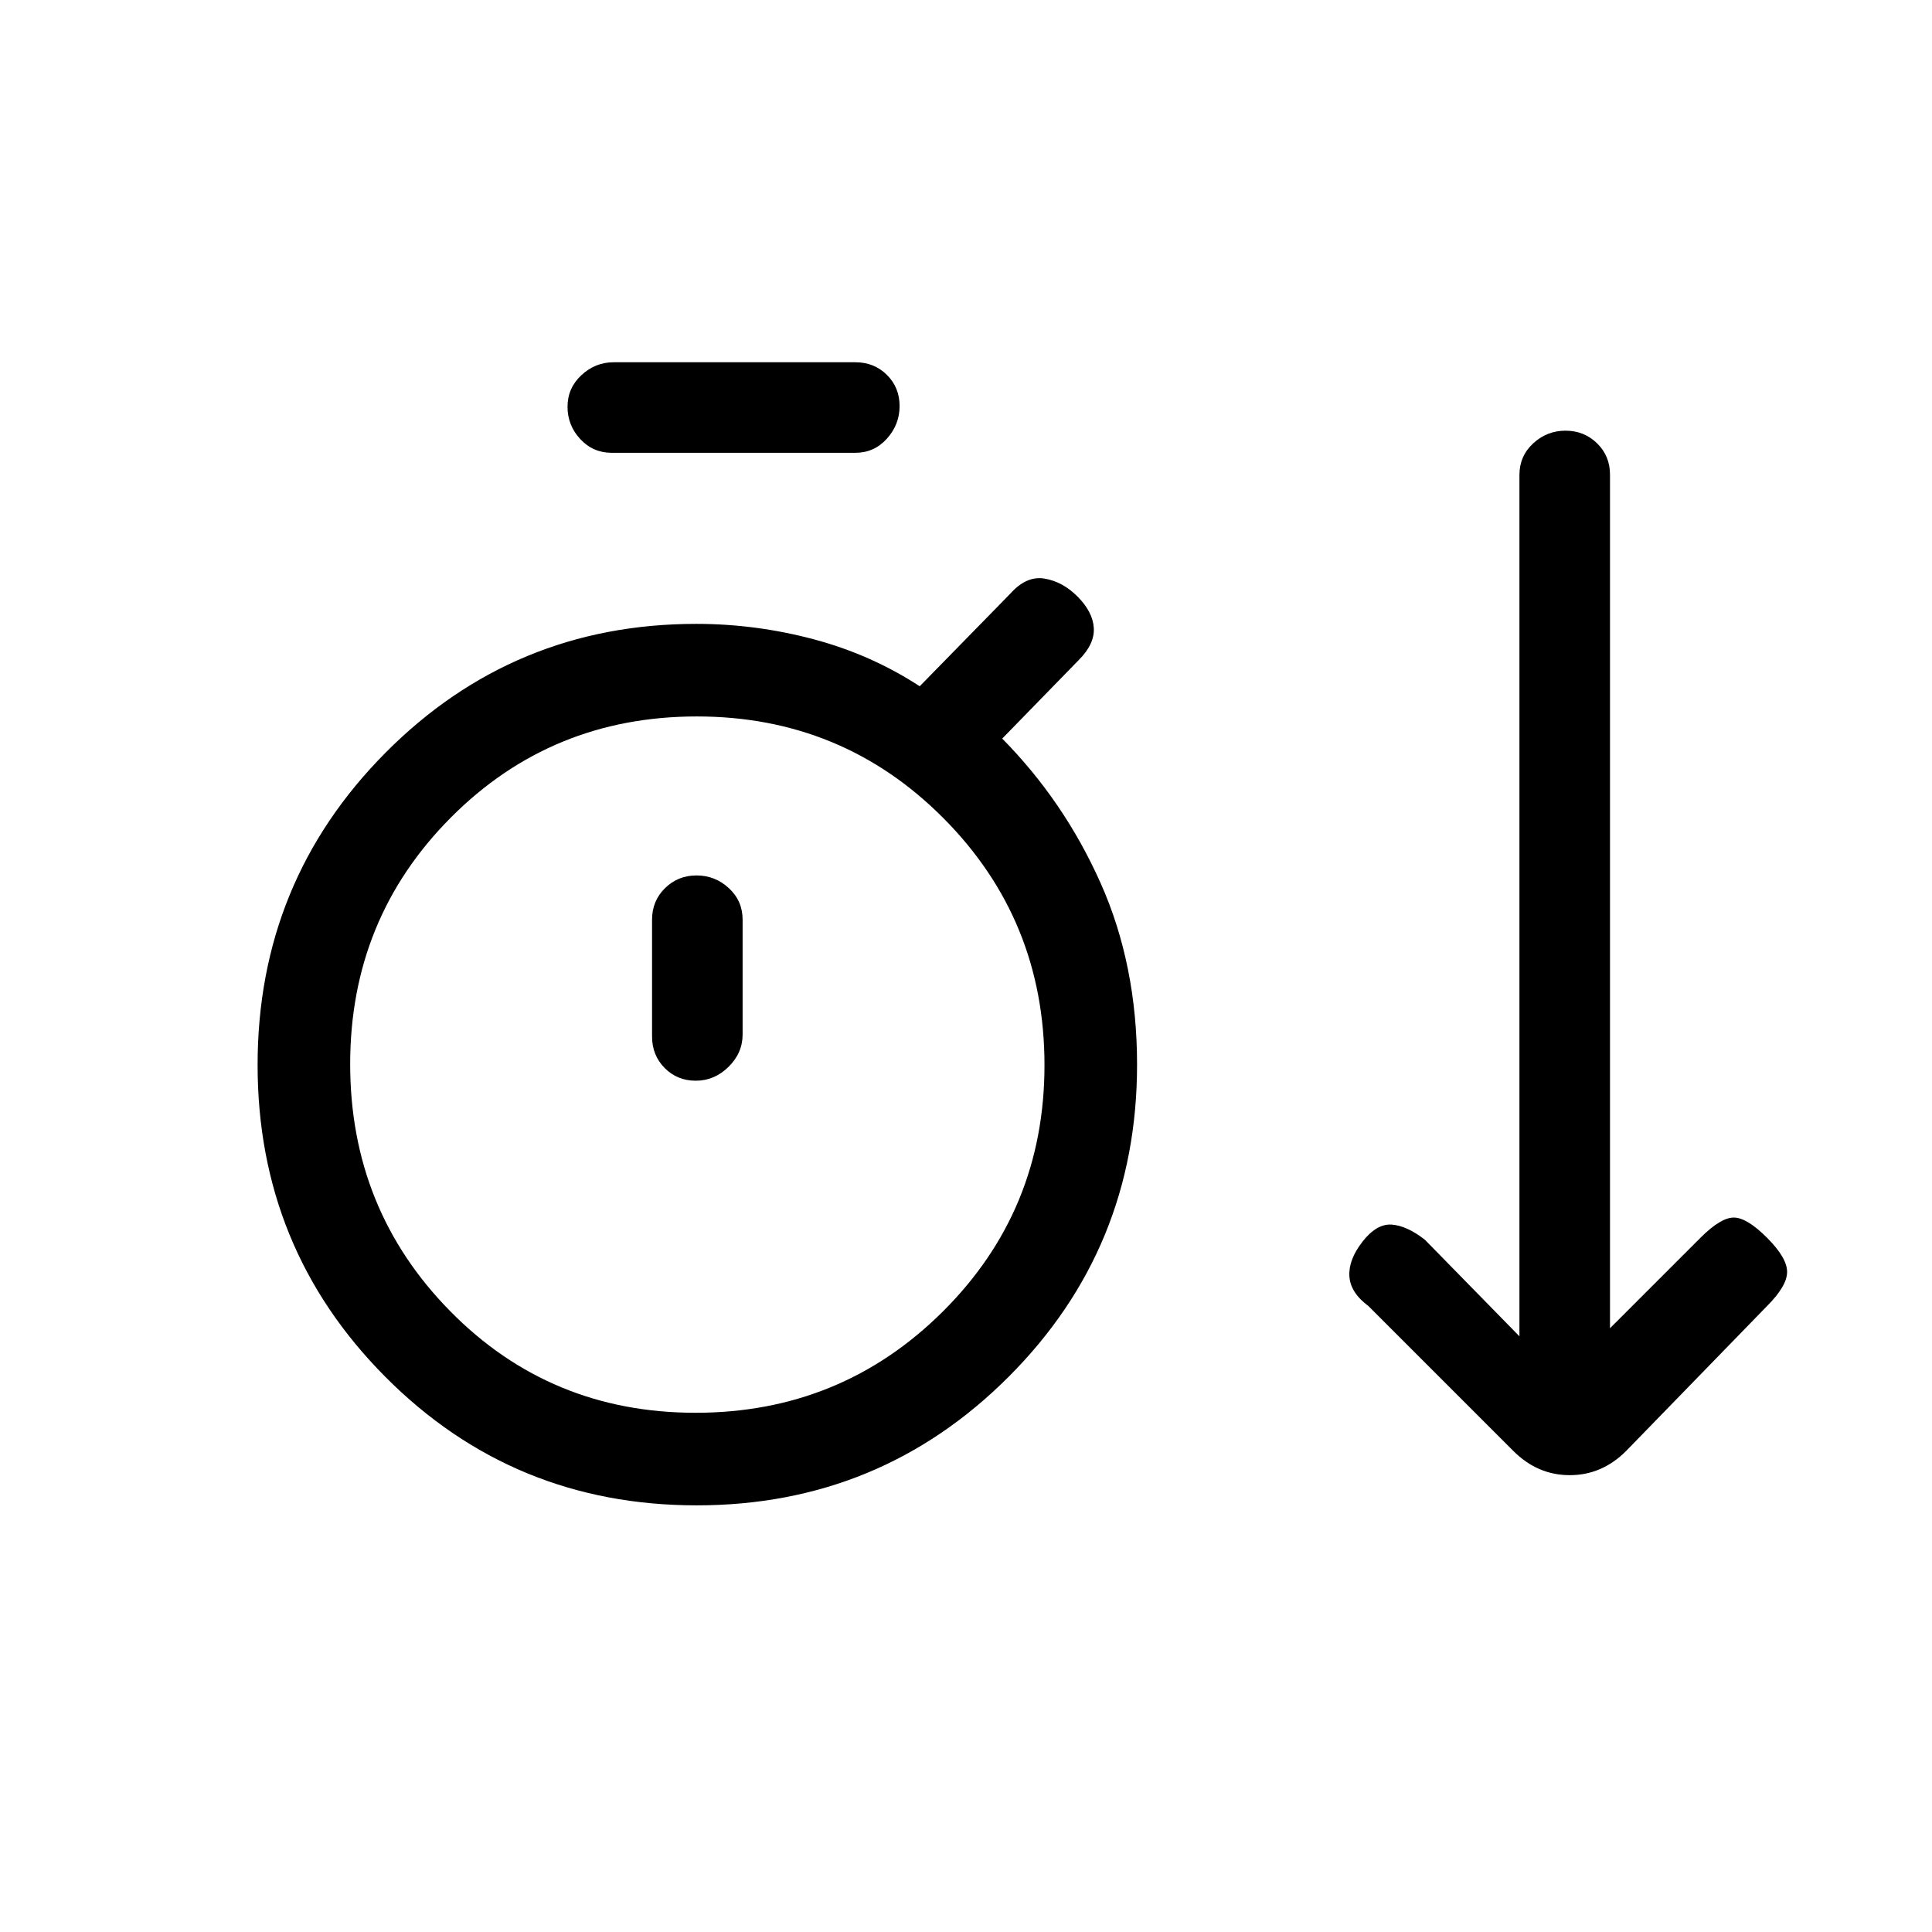 <svg xmlns="http://www.w3.org/2000/svg" height="20" viewBox="0 -960 960 960" width="20"><path d="M346.18-212Q255-212 191.5-275.82q-63.5-63.83-63.5-155Q128-522 191.58-586q63.59-64 154.42-64 29.43 0 58.12 7.6Q432.8-634.79 457-619l45-46q8-9 17-7.5t16.35 8.85Q543-656 543.5-648t-7.5 16l-38 39q30.79 31.2 48.9 71.82Q565-480.55 565-431q0 91.25-63.82 155.12-63.83 63.88-155 63.88ZM304-735q-9.35 0-15.67-6.82-6.33-6.83-6.33-16.07 0-9.25 6.88-15.68Q295.75-780 305-780h120q9.35 0 15.67 6.25 6.33 6.26 6.33 15.5 0 9.25-6.33 16.25-6.32 7-15.67 7H304Zm41.63 477q72.24 0 122.81-50.26Q519-358.51 519-430.76q0-72.24-50.26-122.74-50.25-50.5-122.5-50.5Q274-604 224-553.74q-50 50.25-50 122.5 0 72.24 49.69 122.74T345.63-258Zm.12-165q9.25 0 16.25-6.88 7-6.87 7-16.12v-57q0-9.35-6.82-15.67-6.83-6.33-16.07-6.33-9.25 0-15.68 6.33Q324-512.35 324-503v58q0 9.35 6.25 15.67 6.26 6.33 15.5 6.33Zm.25-8Zm406 192-72-72q-9-6.67-9.5-14.83Q670-334 677-343q7-9 14.5-8.5T708-344l47 48v-428.02q0-9.34 6.82-15.66 6.83-6.32 16.07-6.32 9.25 0 15.68 6.27 6.43 6.28 6.43 15.55V-300l45-45q10-10 16.5-10t16.5 10q10 10 10 17t-10 17l-70 72q-12 12-28 12t-28-12Z"/></svg>